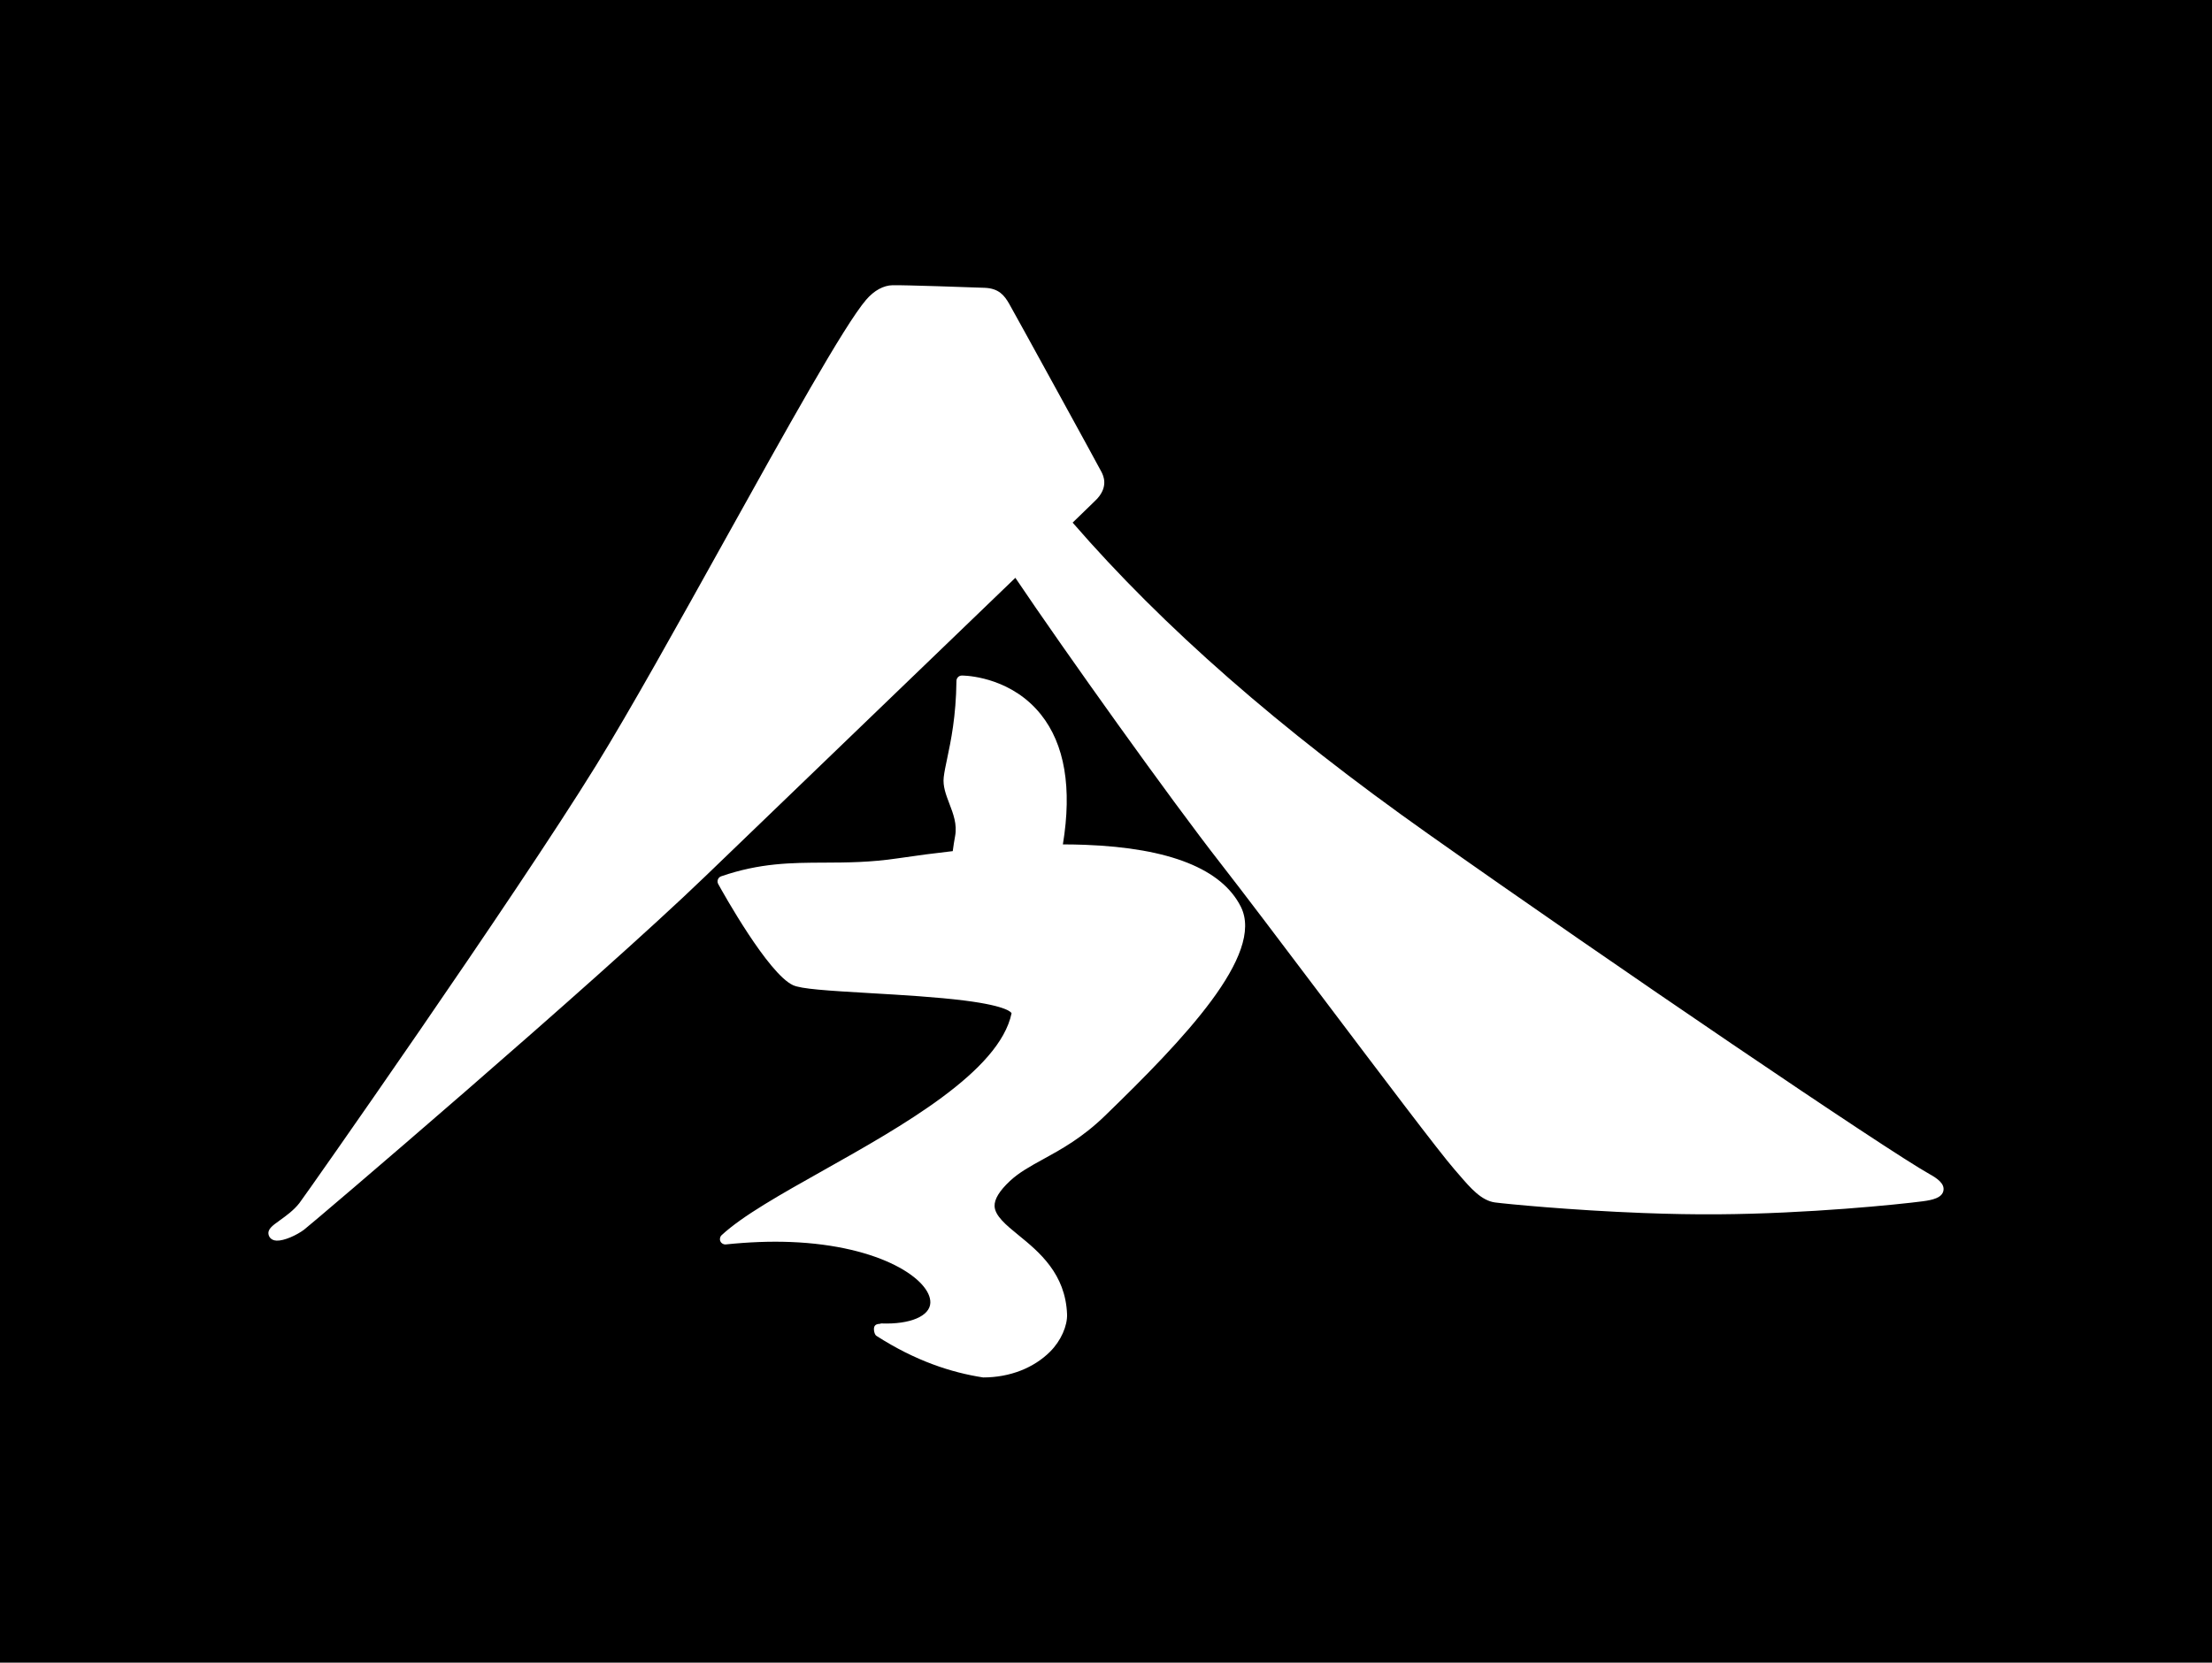 <?xml version="1.0" encoding="UTF-8" standalone="no"?>
<svg
   xmlns:dc="http://purl.org/dc/elements/1.1/"
   xmlns:cc="http://creativecommons.org/ns#"
   xmlns:rdf="http://www.w3.org/1999/02/22-rdf-syntax-ns#"
   xmlns:svg="http://www.w3.org/2000/svg"
   xmlns="http://www.w3.org/2000/svg"
   xmlns:sodipodi="http://sodipodi.sourceforge.net/DTD/sodipodi-0.dtd"
   xmlns:inkscape="http://www.inkscape.org/namespaces/inkscape"
   inkscape:version="1.0 (4035a4f, 2020-05-01)"
   sodipodi:docname="Black_Flag_Army_Flag.svg"
   xml:space="preserve"
   id="svg2"
   viewBox="0 0 454 341.333"
   height="341.333"
   width="454"
   version="1.1"><sodipodi:namedview
   inkscape:current-layer="svg2"
   inkscape:window-maximized="0"
   inkscape:window-y="25"
   inkscape:window-x="0"
   inkscape:cy="170.6665"
   inkscape:cx="227"
   inkscape:zoom="2.3171806"
   showgrid="false"
   id="namedview845"
   inkscape:window-height="938"
   inkscape:window-width="1920"
   inkscape:pageshadow="2"
   inkscape:pageopacity="0"
   guidetolerance="10"
   gridtolerance="10"
   objecttolerance="10"
   borderopacity="1"
   bordercolor="#666666"
   pagecolor="#ffffff" /><defs
   id="defs7" />
<rect
   id="rect3"
   y="0"
   x="0"
   height="341.333"
   width="454" />

<path
   d="m 398.879,244.431 c -0.281,1.474 -2.207,1.923 -4.246,2.19 -4.997,0.653 -23.464,2.547 -42.124,2.673 -4.696,0.032 -9.854,-0.059 -15.332,-0.269 -14.759,-0.565 -28.066,-1.866 -30.32,-2.164 -2.816,-0.374 -5.027,-2.944 -7.368,-5.665 -0.313,-0.364 -0.632,-0.734 -0.956,-1.104 -3.037,-3.468 -15.144,-19.506 -26.852,-35.016 -8.55,-11.325 -16.625,-22.021 -21.166,-27.834 -10.233,-13.097 -31.946,-43.497 -42.118,-58.617 -7.187,6.924 -16.094,15.498 -25.528,24.577 -12.7,12.222 -26.353,25.362 -38.044,36.635 -22.774,21.957 -80.842,71.437 -82.44,72.629 -1.499,1.12 -4.065,2.291 -5.595,2.233 -1.244,-0.048 -1.572,-0.888 -1.643,-1.144 -0.32,-1.158 0.71,-1.897 2.27,-3.016 1.274,-0.913 2.86,-2.05 4.013,-3.525 1.276,-1.634 44.129,-62.678 60.887,-89.825 7.027,-11.384 16.93,-29.191 26.505,-46.412 12.578,-22.619 24.458,-43.983 28.929,-49.213 1.686,-1.972 3.614,-2.965 5.44,-3.008 2.341,-0.054 16.024,0.421 18.781,0.527 l 0.127,0.004 c 2.9,0.111 4.035,1.557 5.028,3.279 1.075,1.865 18.432,33.488 18.951,34.532 0.359,0.723 1.453,2.895 -0.868,5.473 -0.156,0.172 -0.888,0.891 -5.055,4.923 18.592,21.441 42.439,42.324 72.867,63.828 38.302,27.07 94.141,64.967 103.01,69.919 1.564,0.87 3.124,1.955 2.847,3.39 z m -144.206,-58.286 c -3.913,-7.77 -14.644,-12.043 -31.892,-12.704 -1.487,-0.057 -3.04,-0.087 -4.631,-0.091 1.903,-11.587 0.381,-20.563 -4.532,-26.694 -5.788,-7.222 -14.232,-7.901 -15.867,-7.963 -0.118,-0.004 -0.226,-0.007 -0.325,-0.008 -0.611,-0.006 -1.112,0.485 -1.119,1.096 -0.087,7.318 -1.142,12.318 -1.912,15.968 -0.309,1.466 -0.577,2.732 -0.701,3.806 -0.212,1.846 0.455,3.591 1.161,5.438 0.798,2.085 1.624,4.241 1.173,6.663 -0.176,0.945 -0.337,1.977 -0.483,3.078 -3.656,0.41 -7.431,0.904 -11.234,1.471 -5.693,0.85 -10.473,0.869 -15.094,0.888 -6.798,0.028 -13.219,0.054 -21.2,2.808 -0.309,0.106 -0.555,0.344 -0.673,0.649 -0.117,0.305 -0.094,0.647 0.064,0.934 1.034,1.876 10.253,18.4 15.345,20.765 1.68,0.78 6.872,1.116 15.903,1.642 6.411,0.374 13.676,0.798 19.408,1.53 9.059,1.155 9.54,2.543 9.554,2.601 -2.491,11.938 -22.504,23.188 -38.584,32.227 -8.922,5.016 -16.629,9.346 -20.92,13.321 -0.35,0.324 -0.453,0.831 -0.256,1.266 0.197,0.435 0.645,0.685 1.125,0.637 4.593,-0.479 9.042,-0.659 13.222,-0.499 18.787,0.718 28.92,7.828 28.742,12.492 -0.103,2.691 -4.058,4.458 -10.08,4.229 l -0.327,0.088 c -0.004,0 -0.008,0 -0.011,0 -0.497,0 -0.951,0.176 -1.103,0.65 -0.153,0.478 0.029,1.536 0.451,1.807 8.037,5.167 15.407,7.542 21.904,8.542 0.001,0 0.002,0 0.003,0 5.564,0 10.448,-1.996 13.755,-5.304 2.231,-2.231 3.56,-5.319 3.469,-7.676 -0.318,-8.27 -5.676,-12.75 -9.979,-16.244 -2.59,-2.102 -4.827,-3.983 -4.896,-5.947 -0.051,-1.419 0.983,-3.133 3.161,-5.169 1.839,-1.72 4.13,-2.993 6.784,-4.447 3.773,-2.068 8.051,-4.42 12.684,-8.909 16.105,-15.604 32.873,-33.088 27.911,-42.941 z"
   id="path7"
   style="fill:#ffffff;fill-opacity:1" /></svg>
